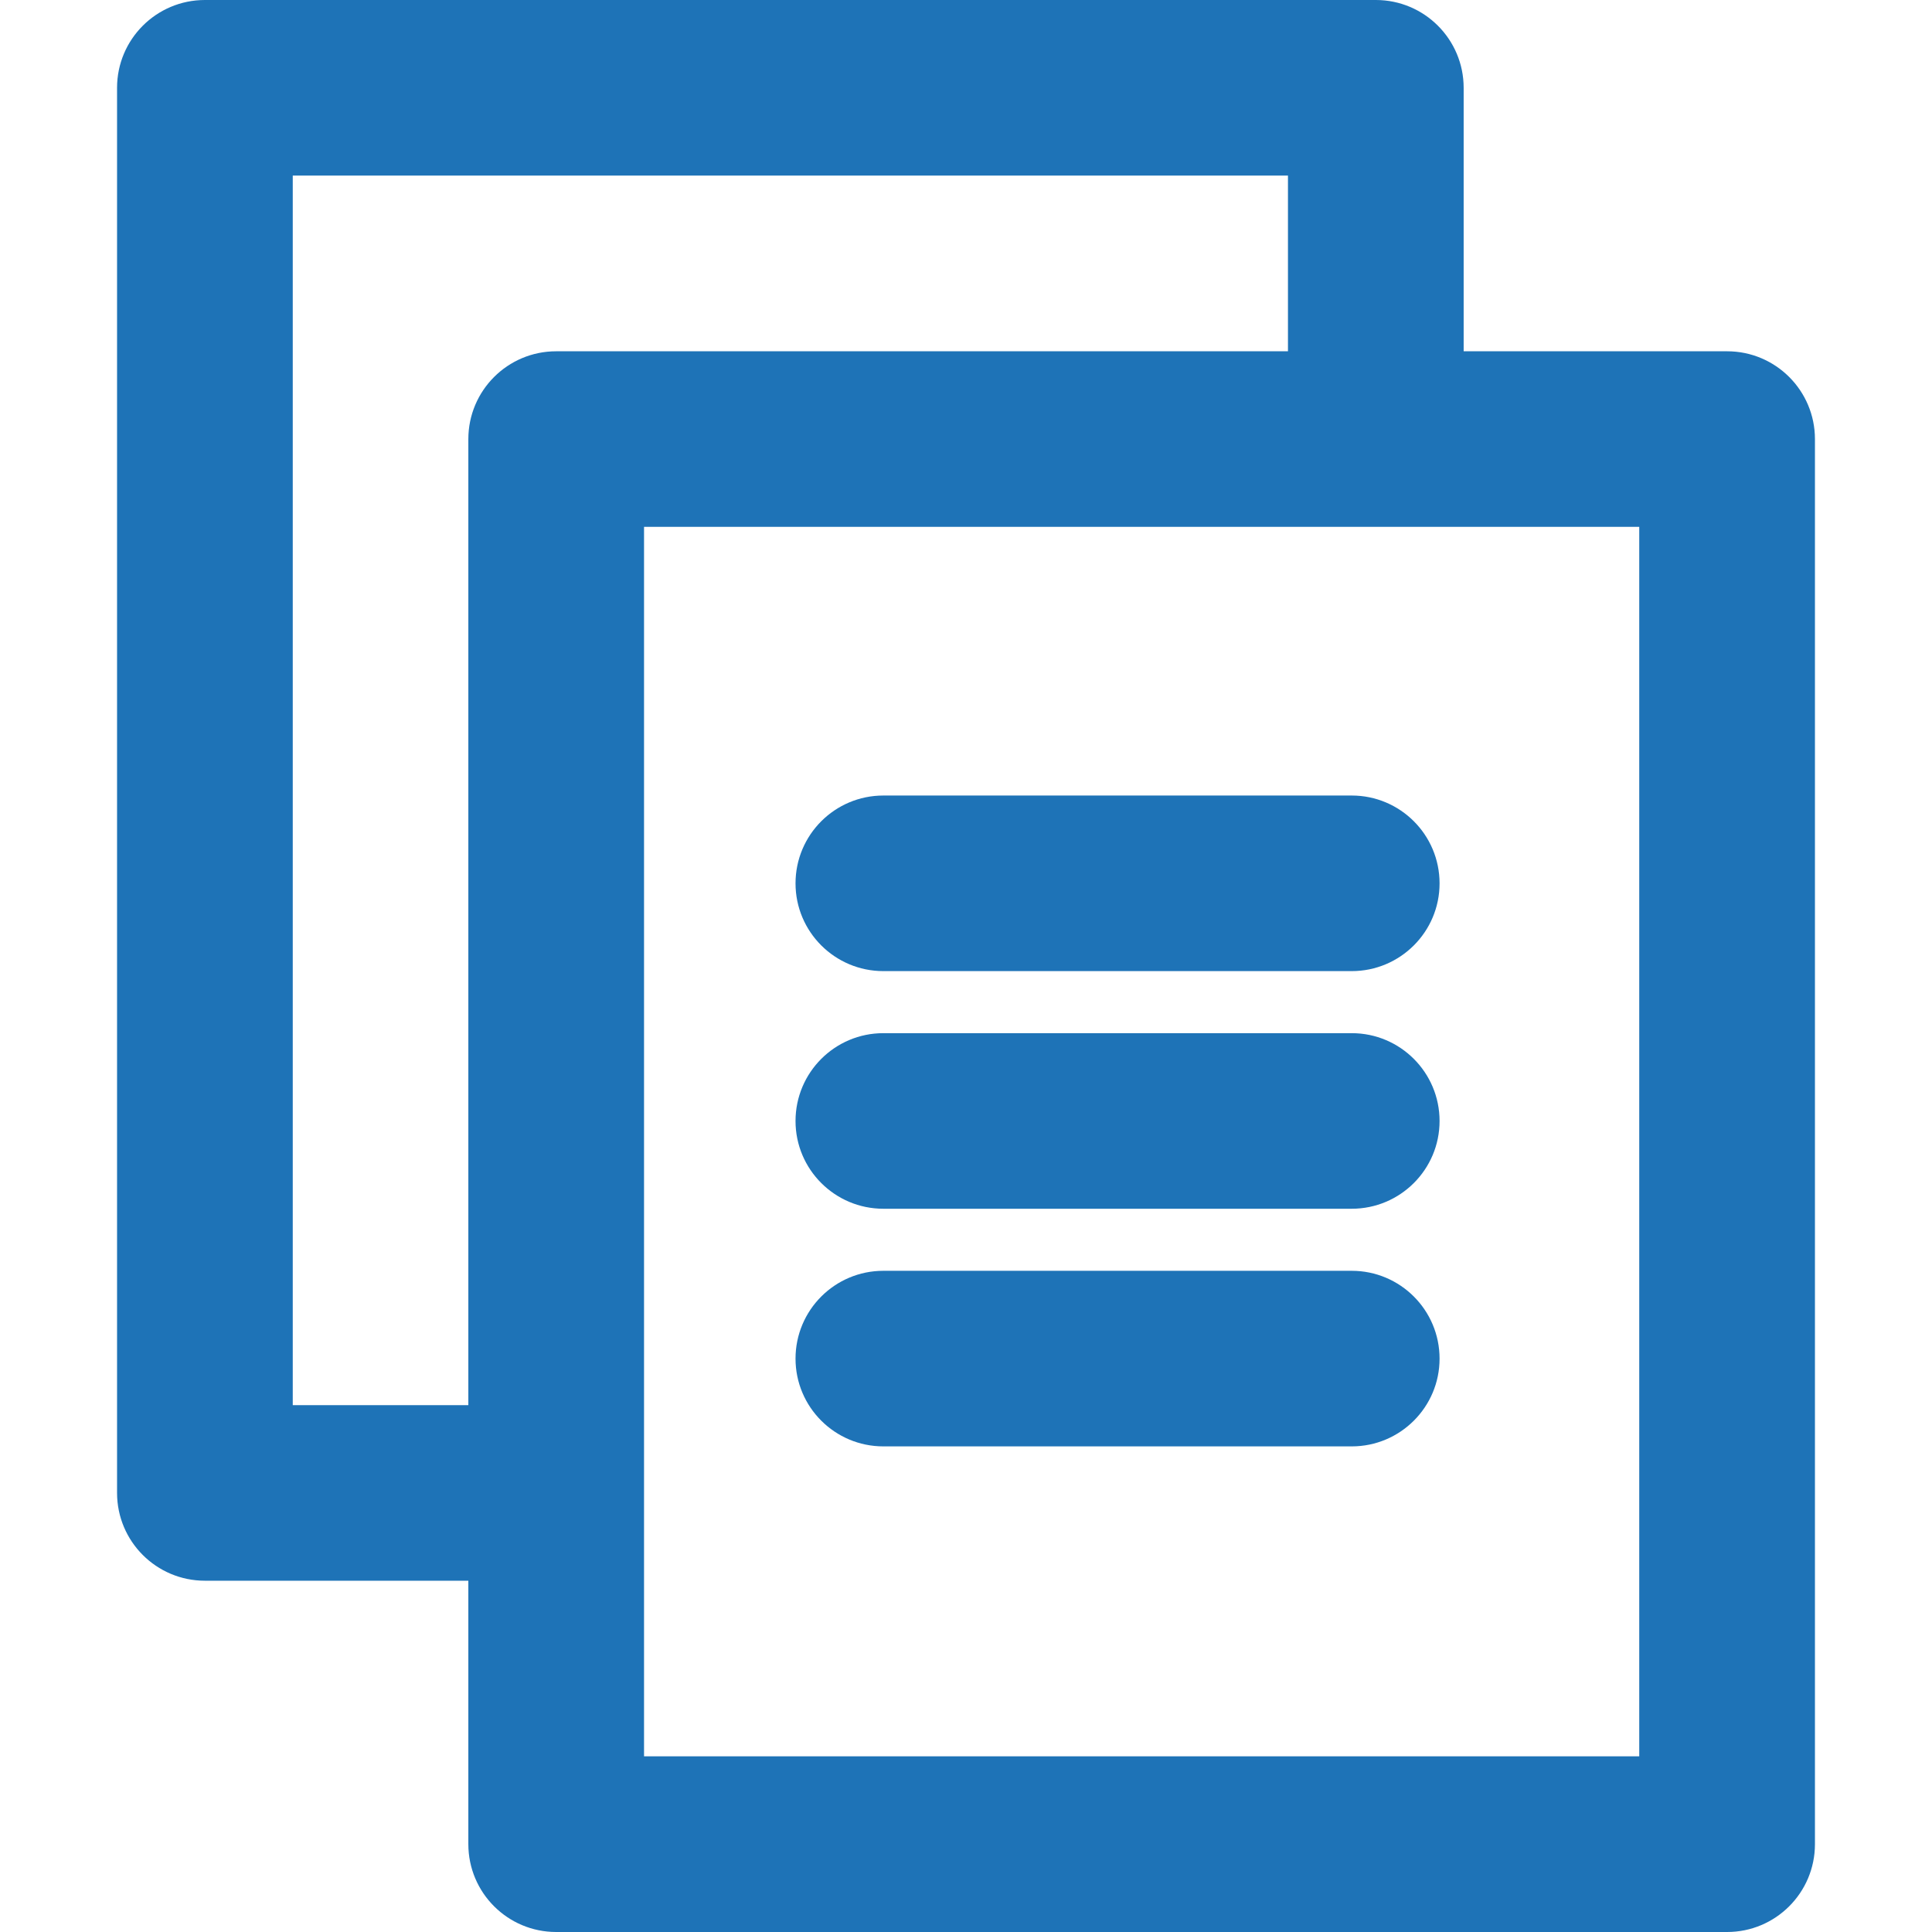 <svg width="17" height="17" viewBox="0 0 17 17" fill="none" xmlns="http://www.w3.org/2000/svg">
<path d="M1.803 13.909H4.121V16.227C4.121 16.654 4.467 17 4.894 17H15.197C15.624 17 15.97 16.654 15.97 16.227V3.864C15.97 3.437 15.624 3.091 15.197 3.091H12.879V0.773C12.879 0.346 12.533 0 12.106 0H1.803C1.376 0 1.03 0.346 1.03 0.773V13.136C1.03 13.563 1.376 13.909 1.803 13.909ZM14.424 15.454H5.667V4.636H14.424V15.454ZM2.576 1.545H11.333V3.091H4.894C4.467 3.091 4.121 3.437 4.121 3.864V12.364H2.576V1.545Z" fill="#1E73B7"/>
<path d="M7.773 7C7.346 7 7 7.346 7 7.773C7 8.199 7.346 8.545 7.773 8.545H11.894C12.321 8.545 12.667 8.199 12.667 7.773C12.667 7.346 12.321 7 11.894 7H7.773Z" fill="#1E73B7"/>
<path d="M11.894 9.091H7.773C7.346 9.091 7 9.437 7 9.864C7 10.29 7.346 10.636 7.773 10.636H11.894C12.321 10.636 12.667 10.29 12.667 9.864C12.667 9.437 12.321 9.091 11.894 9.091Z" fill="#1E73B7"/>
<path d="M11.894 11.182H7.773C7.346 11.182 7 11.528 7 11.955C7 12.381 7.346 12.727 7.773 12.727H11.894C12.321 12.727 12.667 12.381 12.667 11.955C12.667 11.528 12.321 11.182 11.894 11.182Z" fill="#1E73B7"/>
</svg>
